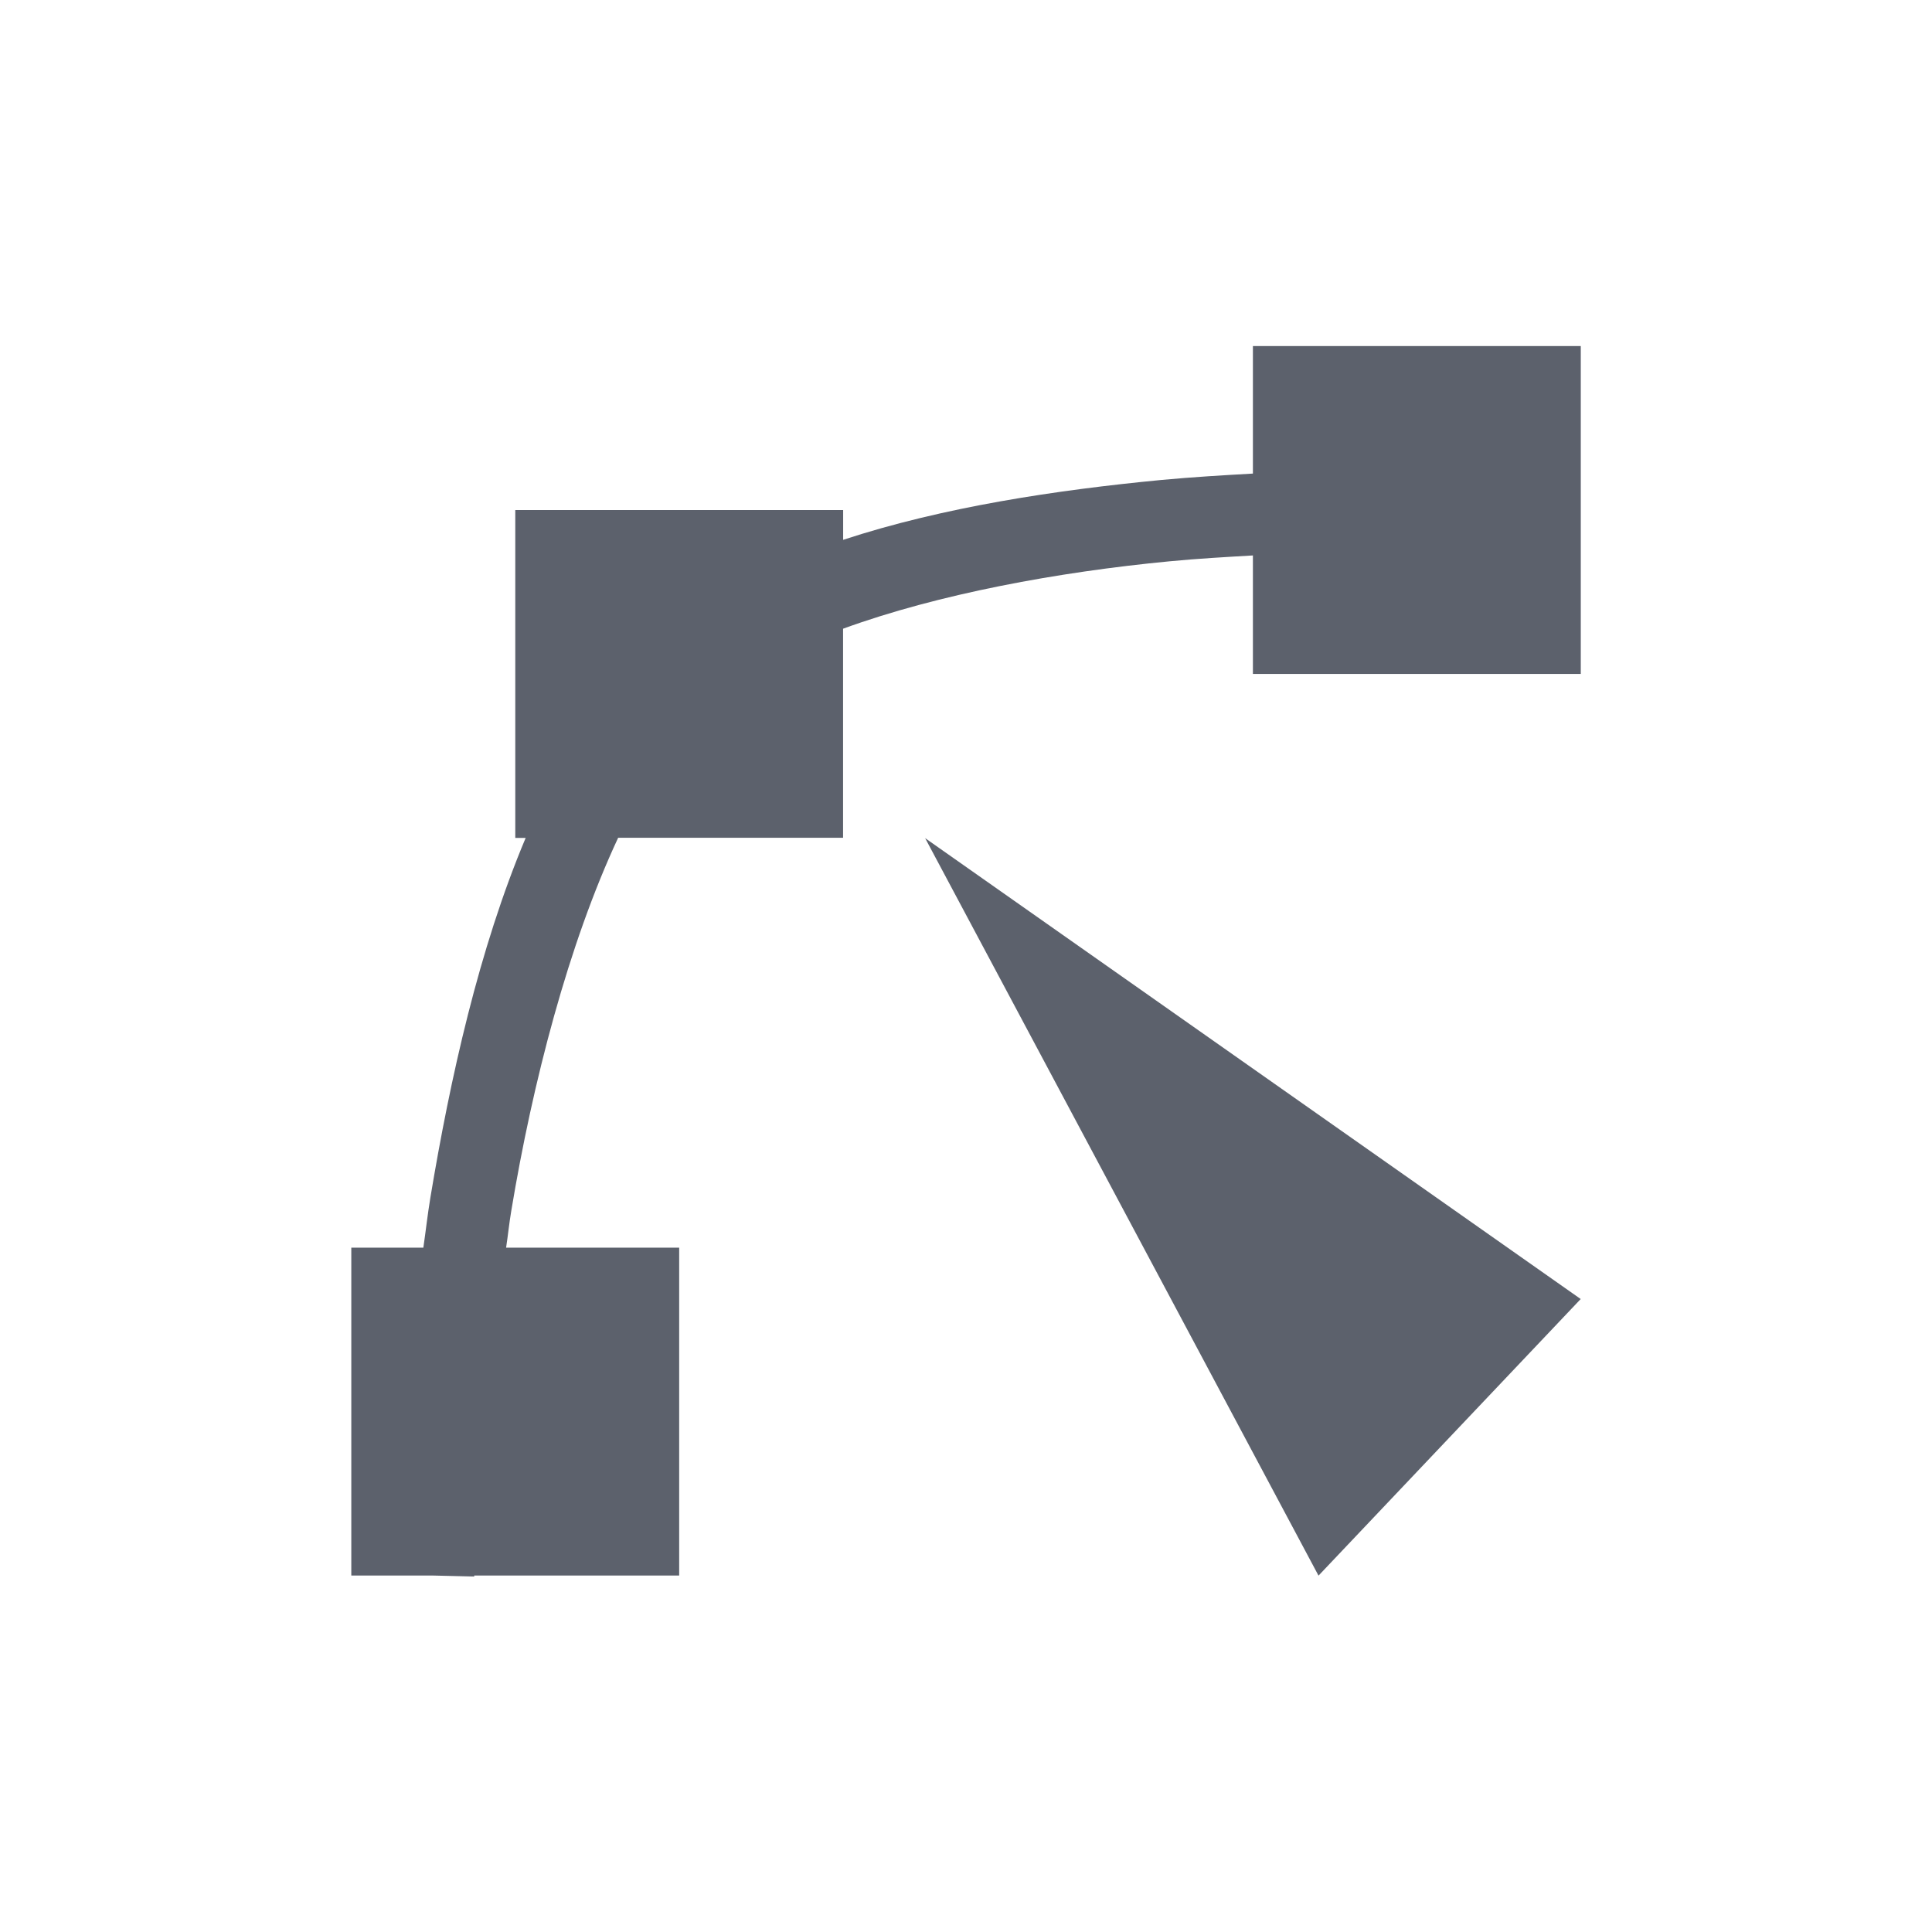 <?xml version="1.0" encoding="UTF-8" standalone="no"?>
<!--Created with Inkscape (http://www.inkscape.org/)-->

<svg
   xmlns:dc="http://purl.org/dc/elements/1.1/"
   xmlns:cc="http://creativecommons.org/ns#"
   xmlns:rdf="http://www.w3.org/1999/02/22-rdf-syntax-ns#"
   xmlns:svg="http://www.w3.org/2000/svg"
   xmlns="http://www.w3.org/2000/svg"
   xmlns:sodipodi="http://sodipodi.sourceforge.net/DTD/sodipodi-0.dtd"
   xmlns:inkscape="http://www.inkscape.org/namespaces/inkscape"
   id="svg6654"
   height="22"
   width="22"
   version="1.1"
   viewBox="0 0 24 24"
   inkscape:version="0.91 r13725"
   sodipodi:docname="tool-node-editor.svg">
  <defs
     id="defs9" />
  <sodipodi:namedview
     pagecolor="#ffffff"
     bordercolor="#666666"
     borderopacity="1"
     objecttolerance="10"
     gridtolerance="10"
     guidetolerance="10"
     inkscape:pageopacity="0"
     inkscape:pageshadow="2"
     inkscape:window-width="1600"
     inkscape:window-height="843"
     id="namedview7"
     showgrid="false"
     inkscape:zoom="10.727273"
     inkscape:cx="-3.9618644"
     inkscape:cy="11"
     inkscape:window-x="0"
     inkscape:window-y="0"
     inkscape:window-maximized="1"
     inkscape:current-layer="svg6654" />
  <path
     style="opacity:1;fill-rule:evenodd;fill:#5c616c;fill-opacity:1"
     inkscape:connector-curvature="0"
     d="m 15.564,4.3 0,1.583 c -0.37,0.021 -0.737,0.042 -1.135,0.079 -1.302,0.125 -2.71,0.335 -3.955,0.744 l 0,-0.37 -4.073,0 0,4.073 0.129,0 C 5.95,11.787 5.593,13.393 5.346,14.879 5.31,15.097 5.29,15.288 5.259,15.499 l -0.895,0 0,4.073 1.018,0 0.509,0.012 c 0,0 -2.1e-6,-0.012 0,-0.012 l 2.546,0 0,-4.073 -2.15,0 c 0.024,-0.156 0.037,-0.296 0.064,-0.456 0.265,-1.598 0.711,-3.316 1.328,-4.636 l 2.794,0 0,-2.597 c 1.185,-0.432 2.675,-0.705 4.053,-0.837 0.364,-0.035 0.698,-0.053 1.038,-0.073 l 0,1.472 4.073,0 0,-4.073 -4.073,0 z m -4.073,6.109 4.888,9.164 3.257,-3.436 -8.146,-5.727 z"
     id="path10543" />
</svg>
